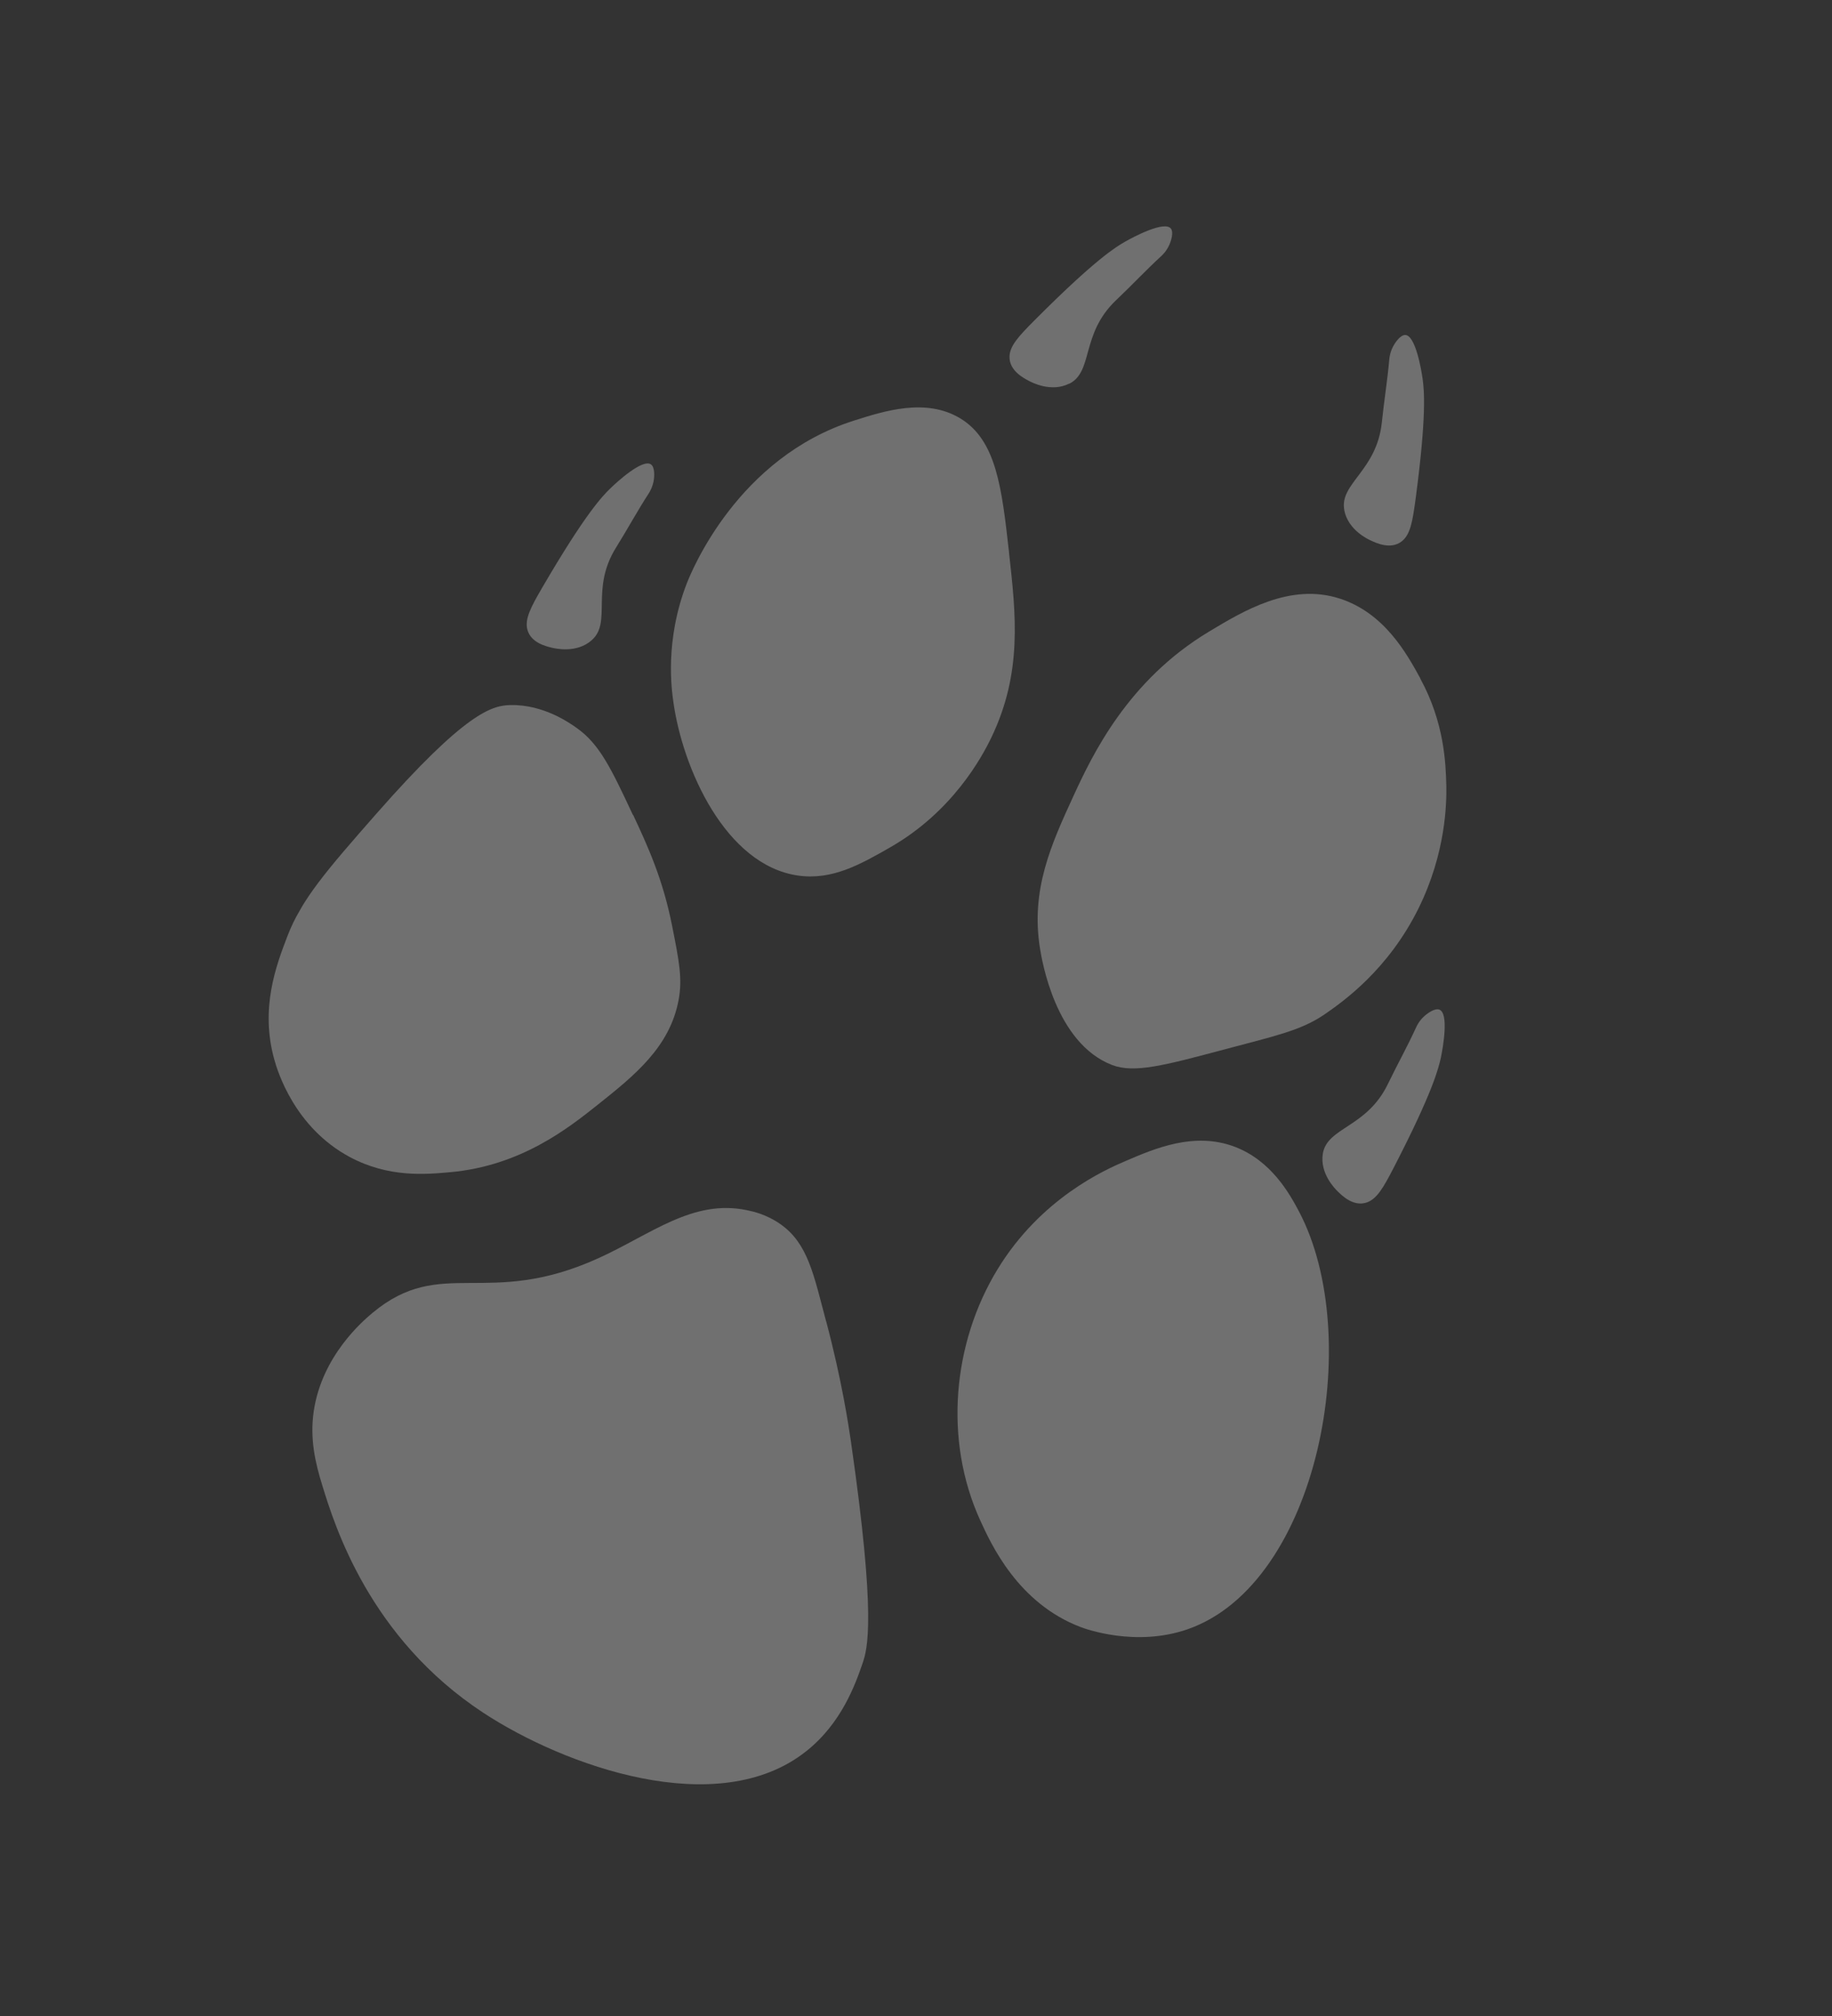 <svg width="130" height="143" viewBox="0 0 130 143" fill="none" xmlns="http://www.w3.org/2000/svg">
<rect x="0" y="0" width="130" height="143" fill="#333333" stroke="none"/>
<g clip-path="url(#clip0_574_2285)">
<path d="M69.55 107.826C70.327 109.536 72.236 113.728 76.694 115.417C76.999 115.534 80.601 116.851 84.279 115.565C93.557 112.34 96.885 94.851 92.175 85.929C91.534 84.722 90.231 82.328 87.607 81.34C84.751 80.261 81.955 81.459 79.863 82.356C78.391 82.985 73.866 84.996 70.792 90.024C67.602 95.243 66.952 102.126 69.553 107.835L69.55 107.826Z" fill="white" fill-opacity="0.3"/>
<path d="M58.627 93.729C59.743 97.922 60.231 101.213 60.377 102.212C62.19 114.79 61.57 116.955 61.189 118.042C60.701 119.445 59.719 122.249 57.185 124.239C50.907 129.188 40.041 125.26 34.296 121.492C26.209 116.18 23.748 108.21 22.879 105.394C22.361 103.726 21.976 102.037 22.265 100.087C22.852 96.167 25.742 93.704 26.435 93.124C31.339 89.044 34.544 92.845 42.467 89.246C46.209 87.547 49.167 85.034 53.008 85.843C53.457 85.936 54.406 86.144 55.387 86.837C57.341 88.209 57.746 90.448 58.621 93.725L58.627 93.729Z" fill="white" fill-opacity="0.3"/>
<path d="M44.924 57.797C45.973 60.039 47.038 62.355 47.694 65.676C48.192 68.177 48.438 69.426 48.152 70.944C47.527 74.288 44.992 76.309 42.445 78.339C40.356 80.001 36.976 82.701 31.931 83.148C30.168 83.307 27.565 83.537 24.822 82.072C20.904 79.973 19.692 75.991 19.456 75.125C18.453 71.487 19.603 68.472 20.395 66.404C21.392 63.802 23.167 61.752 26.674 57.758C33.064 50.485 34.936 50.034 36.233 50.013C38.588 49.964 40.45 51.3 40.951 51.656C42.548 52.802 43.358 54.483 44.911 57.806L44.924 57.797Z" fill="white" fill-opacity="0.3"/>
<path d="M100.781 48.126C102.496 51.26 102.591 54.16 102.631 55.702C102.656 56.913 102.618 60.477 100.653 64.445C98.504 68.782 95.332 71.029 93.993 71.951C92.313 73.106 90.448 73.488 86.84 74.451C82.603 75.581 80.484 76.141 78.922 75.546C74.885 73.999 73.93 68.08 73.8 67.282C73.121 63.087 74.622 59.838 76.181 56.444C77.517 53.543 80.031 48.263 85.776 44.812C88.23 43.332 91.544 41.334 95.049 42.452C98.244 43.473 99.826 46.372 100.79 48.123L100.781 48.126Z" fill="white" fill-opacity="0.3"/>
<path d="M71.598 39.182C72.095 43.612 72.558 47.717 70.341 52.329C69.675 53.705 67.593 57.581 63.152 60.114C61.074 61.301 59.063 62.453 56.633 62.106C51.502 61.378 48.423 54.529 47.772 49.715C47.671 48.967 47.153 45.458 48.736 41.378C49.085 40.491 52.353 32.454 60.591 29.837C62.78 29.139 65.704 28.215 68.129 29.669C70.716 31.223 71.09 34.642 71.601 39.176L71.598 39.182Z" fill="white" fill-opacity="0.3"/>
<path d="M41.992 45.406C43.439 44.136 41.876 41.787 43.711 38.847C44.507 37.57 45.227 36.242 46.048 34.978C46.09 34.905 46.297 34.581 46.383 34.115C46.444 33.78 46.468 33.166 46.215 32.958C45.638 32.479 43.769 34.194 43.296 34.657C42.738 35.201 41.535 36.441 38.502 41.637C37.678 43.051 37.224 43.895 37.422 44.658C37.668 45.594 38.753 45.846 39.172 45.947C39.409 46.001 40.92 46.358 41.989 45.412L41.992 45.406Z" fill="white" fill-opacity="0.3"/>
<path d="M75.879 27.219C77.598 26.352 76.679 23.693 79.188 21.304C80.284 20.268 81.314 19.164 82.424 18.145C82.49 18.085 82.767 17.824 82.965 17.39C83.109 17.078 83.286 16.494 83.098 16.227C82.66 15.617 80.415 16.813 79.842 17.14C79.162 17.527 77.689 18.429 73.443 22.688C72.284 23.849 71.63 24.547 71.635 25.338C71.641 26.297 72.624 26.815 73.011 27.017C73.222 27.129 74.599 27.852 75.876 27.209L75.879 27.219Z" fill="white" fill-opacity="0.3"/>
<path d="M93.867 81.846C94.169 79.943 96.984 80.01 98.489 76.883C99.144 75.526 99.883 74.208 100.508 72.833C100.543 72.757 100.708 72.408 101.057 72.091C101.311 71.857 101.806 71.511 102.122 71.609C102.84 71.839 102.386 74.339 102.253 74.988C102.086 75.753 101.685 77.431 98.926 82.774C98.174 84.229 97.708 85.067 96.951 85.305C96.028 85.594 95.239 84.817 94.927 84.512C94.756 84.343 93.65 83.258 93.867 81.846Z" fill="white" fill-opacity="0.3"/>
<path d="M95.392 36.181C95.033 34.289 97.704 33.398 98.057 29.949C98.213 28.446 98.457 26.96 98.588 25.459C98.596 25.374 98.633 24.994 98.856 24.573C99.018 24.271 99.364 23.776 99.695 23.762C100.444 23.737 100.864 26.249 100.954 26.903C101.057 27.677 101.249 29.393 100.456 35.359C100.237 36.987 100.083 37.929 99.455 38.41C98.687 38.996 97.675 38.527 97.285 38.346C97.067 38.247 95.659 37.594 95.389 36.187L95.392 36.181Z" fill="white" fill-opacity="0.3"/>
</g>
<defs>
<clipPath id="clip0_574_2285">
<rect width="82.742" height="117.386" fill="white" transform="translate(57.853) rotate(29.527)"/>
</clipPath>
</defs>
</svg>
